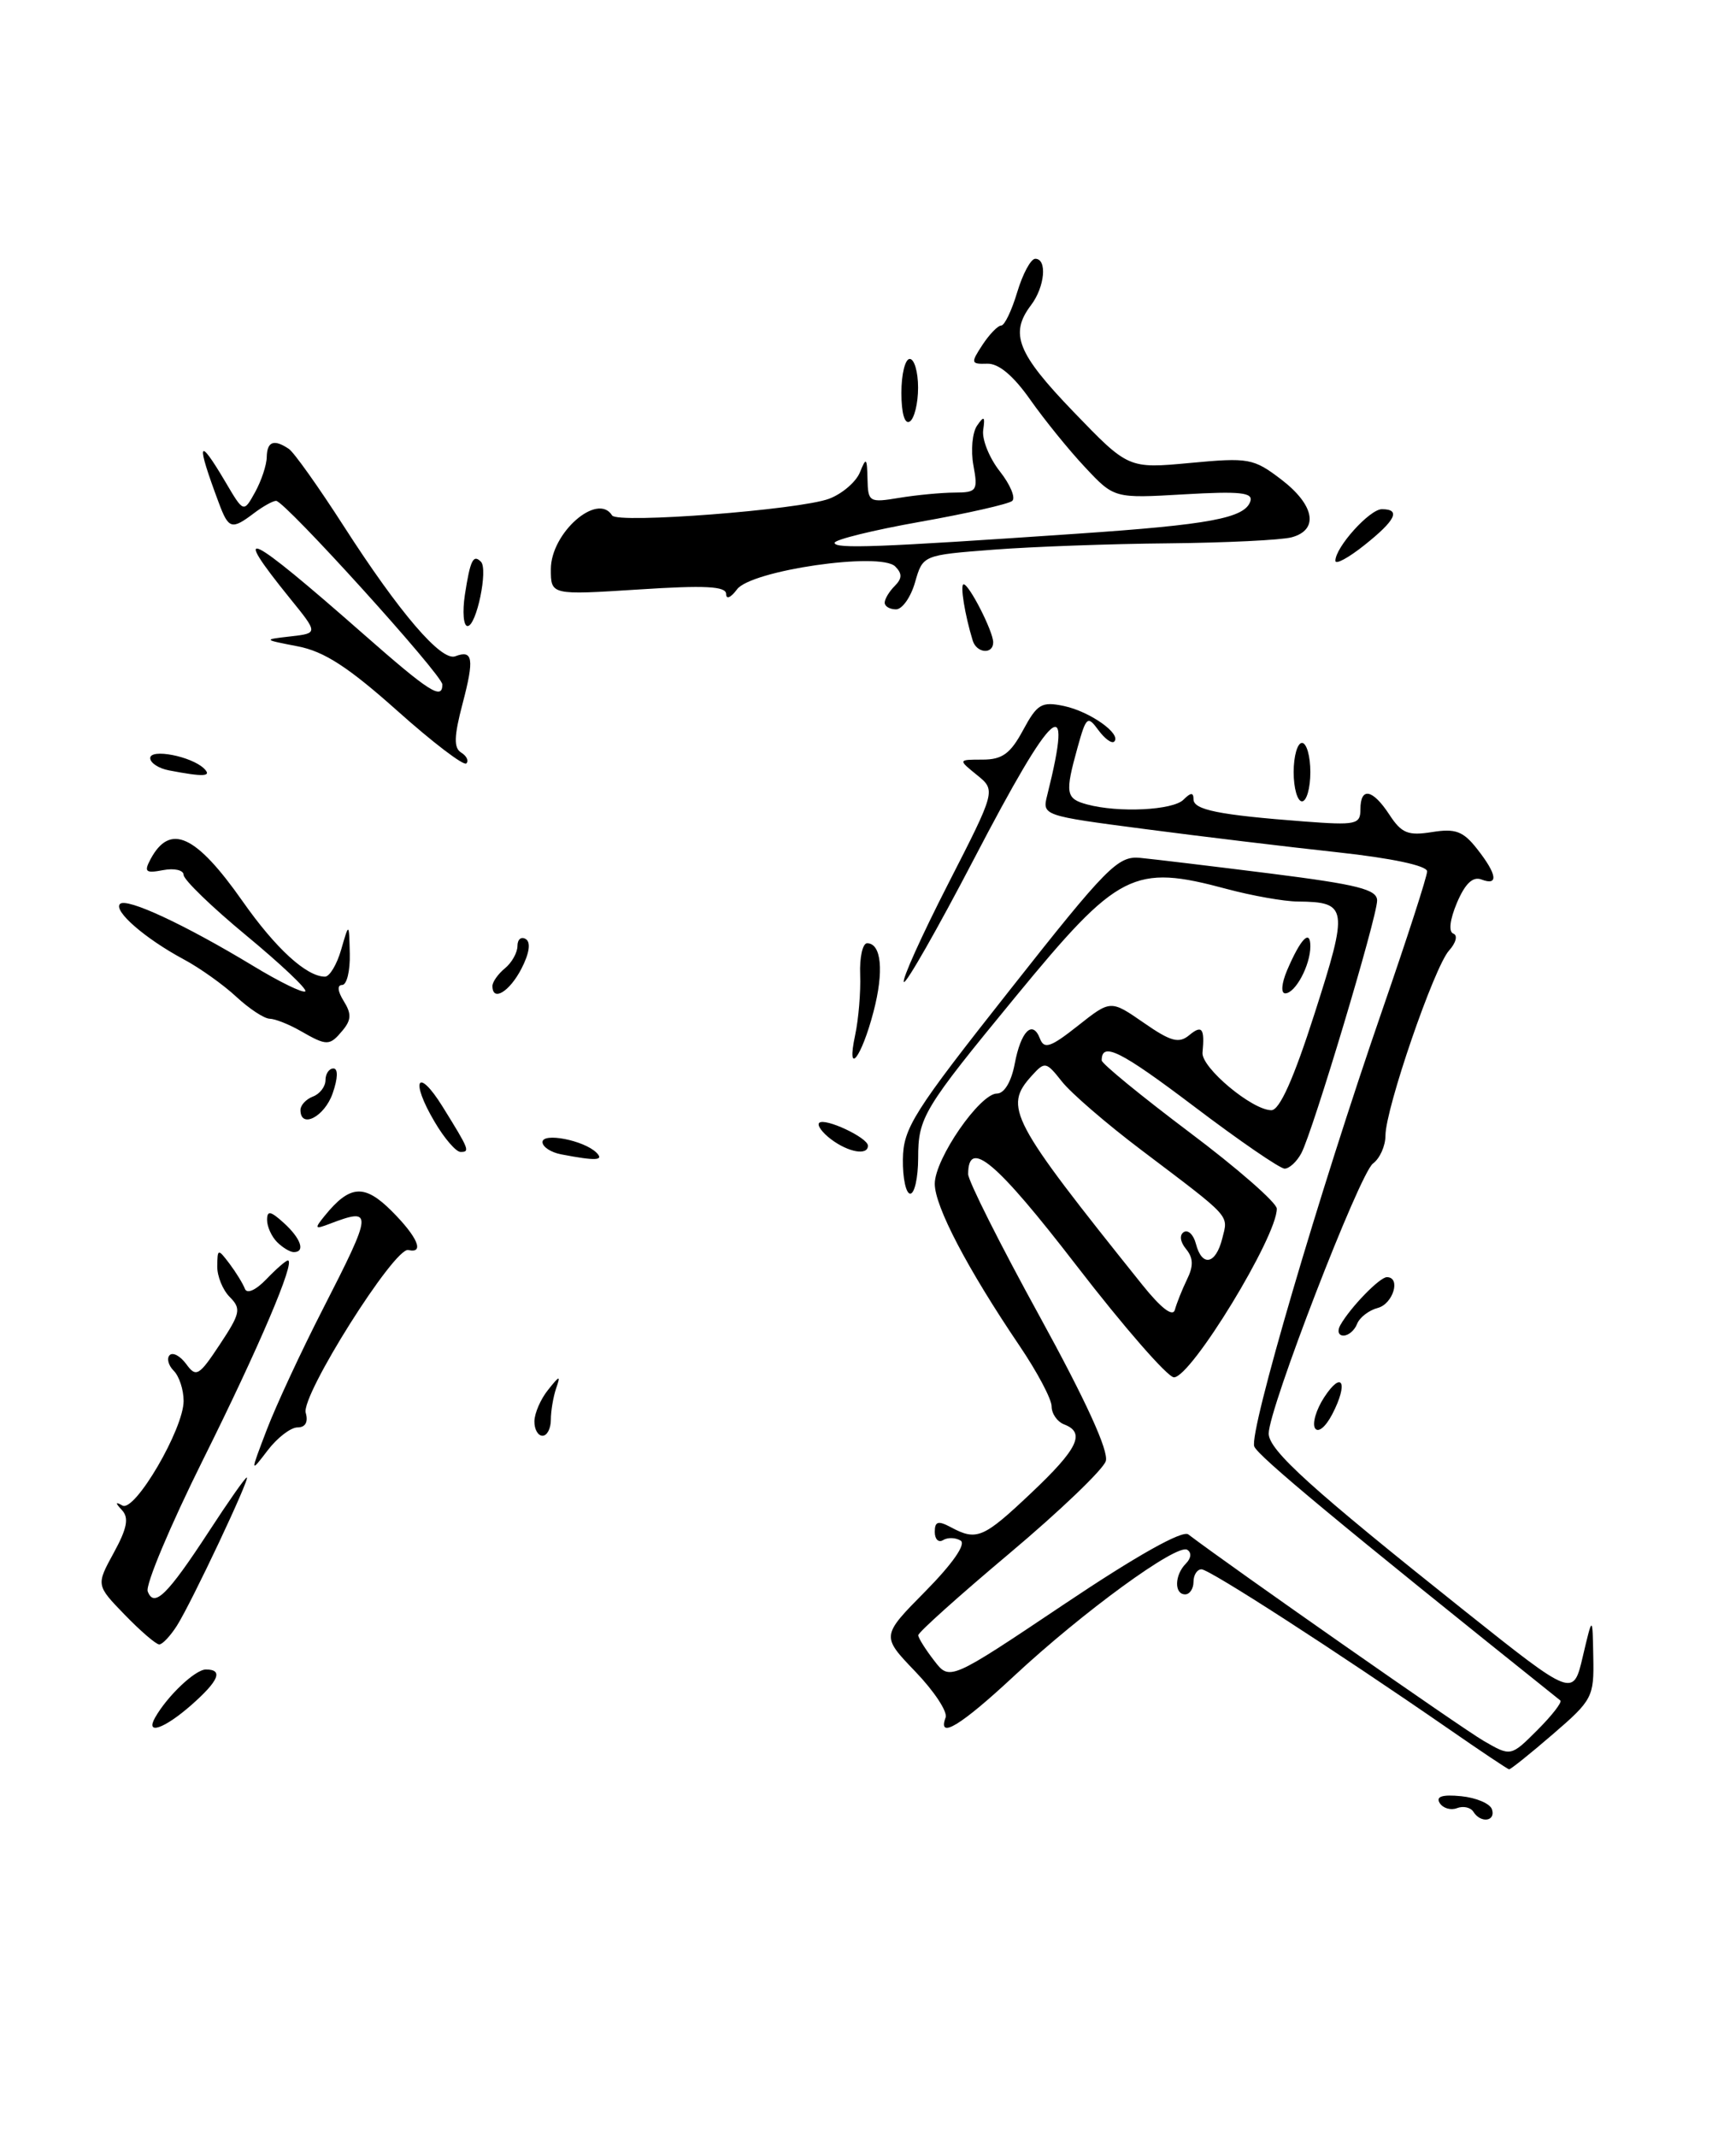 <?xml version="1.0" encoding="UTF-8" standalone="no"?>
<!DOCTYPE svg PUBLIC "-//W3C//DTD SVG 1.1//EN" "http://www.w3.org/Graphics/SVG/1.1/DTD/svg11.dtd" >
<svg xmlns="http://www.w3.org/2000/svg" xmlns:xlink="http://www.w3.org/1999/xlink" version="1.1" viewBox="0 0 208 256">
 <g >
 <path fill="currentColor"
d=" M 176.53 217.04 C 176.20 216.52 175.32 216.32 174.57 216.61 C 173.82 216.90 172.89 216.62 172.50 216.00 C 172.01 215.21 172.81 214.96 175.07 215.18 C 176.87 215.36 178.53 216.06 178.76 216.75 C 179.24 218.21 177.40 218.45 176.53 217.04 Z  M 173.50 207.07 C 160.09 197.80 144.92 188.00 143.96 188.00 C 143.43 188.00 143.00 188.68 143.00 189.50 C 143.00 190.32 142.55 191.00 142.00 191.00 C 140.67 191.00 140.72 188.68 142.09 187.31 C 142.72 186.68 142.79 185.99 142.25 185.66 C 141.01 184.89 129.76 193.09 121.51 200.77 C 115.10 206.74 112.30 208.44 113.30 205.75 C 113.55 205.06 111.92 202.59 109.67 200.25 C 105.58 195.99 105.58 195.99 110.89 190.62 C 114.14 187.32 115.77 184.98 115.10 184.56 C 114.49 184.19 113.55 184.16 113.00 184.50 C 112.45 184.84 112.00 184.40 112.00 183.52 C 112.00 182.26 112.40 182.14 113.93 182.96 C 117.03 184.62 117.82 184.28 123.56 178.85 C 129.17 173.55 130.09 171.63 127.50 170.64 C 126.67 170.32 126.00 169.35 126.00 168.48 C 126.00 167.60 124.26 164.33 122.14 161.20 C 115.92 152.01 112.00 144.52 112.00 141.82 C 112.00 138.82 117.40 131.00 119.46 131.00 C 120.33 131.00 121.17 129.58 121.57 127.49 C 122.31 123.52 123.72 122.11 124.61 124.44 C 125.11 125.73 125.89 125.46 129.14 122.89 C 133.07 119.78 133.07 119.78 137.03 122.52 C 140.28 124.78 141.25 125.04 142.49 124.01 C 144.02 122.74 144.36 123.19 144.08 126.10 C 143.91 127.88 150.03 133.00 152.33 133.00 C 153.32 133.00 155.01 129.22 157.52 121.38 C 161.58 108.72 161.48 108.06 155.50 108.00 C 153.85 107.99 150.03 107.31 147.00 106.50 C 135.80 103.49 134.01 104.41 121.66 119.43 C 110.61 132.87 110.01 133.85 110.01 138.75 C 110.00 141.09 109.58 143.00 109.06 143.00 C 108.55 143.00 108.15 141.14 108.18 138.88 C 108.23 135.14 109.43 133.24 120.97 118.63 C 132.62 103.85 133.94 102.52 136.60 102.77 C 138.19 102.92 145.24 103.77 152.25 104.65 C 162.68 105.97 165.00 106.55 165.00 107.88 C 165.00 109.88 157.29 135.59 155.92 138.15 C 155.38 139.17 154.47 140.00 153.92 140.00 C 153.36 140.00 148.48 136.65 143.07 132.55 C 134.25 125.88 132.00 124.75 132.00 127.03 C 132.00 127.42 136.72 131.28 142.48 135.62 C 148.25 139.95 152.97 144.08 152.98 144.79 C 153.03 148.10 142.72 165.00 140.66 165.00 C 139.91 165.00 134.65 158.97 128.97 151.60 C 119.37 139.15 116.00 136.31 116.00 140.66 C 116.00 141.45 119.84 149.10 124.54 157.65 C 130.10 167.78 132.87 173.84 132.49 175.04 C 132.17 176.05 126.98 181.02 120.95 186.09 C 114.93 191.15 110.01 195.56 110.02 195.90 C 110.03 196.23 110.89 197.60 111.92 198.93 C 113.79 201.37 113.79 201.37 127.52 192.17 C 136.20 186.35 141.67 183.28 142.38 183.82 C 147.43 187.66 175.19 207.07 177.76 208.55 C 181.02 210.44 181.02 210.44 184.21 207.25 C 185.96 205.50 187.20 203.90 186.95 203.71 C 160.49 182.54 150.72 174.43 150.28 173.28 C 149.63 171.58 158.06 142.86 165.62 121.00 C 168.57 112.47 170.99 105.00 170.99 104.39 C 171.00 103.71 166.78 102.81 160.25 102.10 C 154.34 101.46 143.96 100.21 137.18 99.32 C 124.87 97.71 124.86 97.70 125.48 95.24 C 128.69 82.42 126.27 84.53 116.72 102.86 C 112.35 111.24 108.56 117.89 108.30 117.64 C 108.04 117.38 110.42 112.11 113.58 105.93 C 119.33 94.69 119.33 94.69 117.05 92.84 C 114.78 91.00 114.78 91.00 117.73 91.00 C 120.09 91.00 121.07 90.28 122.58 87.47 C 124.28 84.32 124.80 84.02 127.49 84.58 C 130.61 85.25 134.40 87.93 133.50 88.84 C 133.21 89.12 132.36 88.50 131.60 87.46 C 130.31 85.70 130.14 85.84 129.11 89.54 C 127.58 95.04 127.69 95.68 130.25 96.37 C 134.04 97.39 140.53 97.07 141.80 95.80 C 142.68 94.92 143.00 94.91 143.00 95.75 C 143.00 97.02 146.02 97.63 156.25 98.41 C 162.47 98.88 163.00 98.77 163.00 96.96 C 163.00 94.24 164.45 94.51 166.48 97.61 C 167.93 99.83 168.72 100.14 171.58 99.68 C 174.38 99.23 175.31 99.57 176.98 101.70 C 179.38 104.75 179.58 106.16 177.50 105.36 C 176.47 104.97 175.55 105.84 174.57 108.14 C 173.71 110.18 173.54 111.64 174.14 111.85 C 174.68 112.05 174.45 112.95 173.62 113.87 C 171.84 115.83 166.00 132.82 166.00 136.04 C 166.00 137.27 165.33 138.78 164.50 139.39 C 162.90 140.58 151.99 168.82 152.01 171.74 C 152.03 173.75 157.07 178.31 175.50 192.99 C 188.50 203.34 188.50 203.34 189.65 198.42 C 190.81 193.50 190.81 193.50 190.90 198.50 C 191.00 203.29 190.80 203.67 186.06 207.75 C 183.35 210.09 180.99 211.98 180.81 211.96 C 180.64 211.94 177.35 209.74 173.50 207.07 Z  M 142.22 153.28 C 143.02 151.66 142.98 150.69 142.10 149.62 C 141.40 148.77 141.29 147.94 141.84 147.60 C 142.35 147.28 143.01 147.92 143.29 149.01 C 144.02 151.81 145.66 151.48 146.44 148.39 C 147.17 145.48 147.69 146.05 136.76 137.78 C 132.60 134.64 128.31 130.94 127.23 129.56 C 125.34 127.17 125.19 127.14 123.63 128.86 C 120.21 132.64 120.97 134.08 136.86 153.91 C 139.12 156.73 140.53 157.81 140.77 156.91 C 140.98 156.13 141.63 154.50 142.22 153.28 Z  M 18.59 205.75 C 20.06 203.16 23.40 200.00 24.67 200.00 C 26.79 200.00 26.23 201.35 22.90 204.28 C 19.66 207.12 17.37 207.90 18.59 205.75 Z  M 14.95 193.45 C 11.51 189.90 11.51 189.90 13.63 186.02 C 15.22 183.12 15.47 181.84 14.63 180.93 C 13.79 180.02 13.80 179.87 14.67 180.36 C 16.15 181.19 22.00 171.19 22.00 167.83 C 22.00 166.49 21.47 164.87 20.82 164.22 C 20.17 163.57 19.95 162.72 20.33 162.34 C 20.71 161.96 21.60 162.44 22.32 163.42 C 23.50 165.04 23.84 164.84 26.34 161.06 C 28.80 157.35 28.92 156.78 27.54 155.39 C 26.69 154.55 26.01 152.88 26.03 151.68 C 26.06 149.57 26.11 149.56 27.50 151.39 C 28.28 152.43 29.11 153.78 29.34 154.39 C 29.58 155.04 30.64 154.57 31.91 153.25 C 33.10 152.01 34.26 151.00 34.49 151.00 C 35.46 151.00 31.01 161.45 24.33 174.86 C 20.39 182.78 17.40 189.89 17.70 190.65 C 18.46 192.65 20.05 191.09 25.04 183.45 C 27.35 179.90 29.38 177.00 29.57 177.00 C 30.02 177.00 22.97 191.95 21.20 194.75 C 20.41 195.99 19.46 197.00 19.08 197.00 C 18.70 197.00 16.84 195.40 14.95 193.45 Z  M 31.96 171.29 C 33.05 168.43 36.08 161.90 38.70 156.79 C 44.69 145.08 44.73 144.62 39.50 146.61 C 37.70 147.30 37.64 147.20 38.92 145.63 C 41.92 141.94 43.67 141.82 46.93 145.08 C 50.04 148.19 50.90 150.21 48.92 149.75 C 47.27 149.37 36.04 167.19 36.63 169.25 C 36.95 170.36 36.59 171.00 35.65 171.00 C 34.83 171.00 33.22 172.24 32.07 173.75 C 29.97 176.50 29.97 176.50 31.96 171.29 Z  M 64.03 170.25 C 64.05 169.29 64.78 167.60 65.67 166.50 C 67.07 164.74 67.19 164.72 66.63 166.33 C 66.29 167.34 66.00 169.03 66.00 170.08 C 66.00 171.14 65.55 172.00 65.00 172.00 C 64.45 172.00 64.01 171.21 64.03 170.25 Z  M 157.56 171.10 C 157.21 170.53 157.70 168.86 158.66 167.39 C 160.82 164.09 161.58 165.66 159.63 169.41 C 158.83 170.95 157.93 171.69 157.56 171.10 Z  M 160.59 158.75 C 161.80 156.61 165.31 153.00 166.17 153.00 C 167.88 153.00 166.92 156.21 165.07 156.69 C 164.01 156.97 162.90 157.83 162.60 158.60 C 162.30 159.37 161.57 160.00 160.97 160.00 C 160.37 160.00 160.20 159.44 160.59 158.75 Z  M 33.20 148.80 C 32.54 148.14 32.00 146.95 32.00 146.15 C 32.00 144.99 32.41 145.06 34.00 146.50 C 36.05 148.36 36.62 150.00 35.20 150.00 C 34.76 150.00 33.86 149.46 33.20 148.80 Z  M 67.25 138.29 C 66.01 138.06 65.00 137.39 65.00 136.82 C 65.00 135.64 69.94 136.60 71.45 138.07 C 72.44 139.04 71.40 139.09 67.25 138.29 Z  M 52.06 134.37 C 49.11 129.38 50.02 127.73 53.04 132.59 C 56.23 137.73 56.34 138.00 55.18 138.00 C 54.64 138.00 53.23 136.37 52.06 134.37 Z  M 99.57 136.48 C 98.51 135.68 97.87 134.80 98.15 134.52 C 98.80 133.86 103.98 136.28 103.99 137.25 C 104.00 138.46 101.65 138.05 99.57 136.48 Z  M 36.00 132.97 C 36.00 132.40 36.67 131.68 37.50 131.36 C 38.33 131.05 39.00 130.16 39.00 129.39 C 39.00 128.63 39.43 128.00 39.95 128.00 C 40.52 128.00 40.49 129.18 39.85 131.00 C 38.87 133.80 36.00 135.27 36.00 132.97 Z  M 102.46 124.00 C 102.87 122.08 103.14 118.81 103.06 116.75 C 102.98 114.69 103.36 113.00 103.89 113.00 C 105.61 113.00 105.93 116.37 104.66 121.20 C 103.21 126.76 101.37 129.09 102.46 124.00 Z  M 36.00 123.50 C 34.62 122.71 32.96 122.05 32.30 122.04 C 31.64 122.02 29.84 120.83 28.30 119.40 C 26.76 117.97 23.93 115.95 22.00 114.92 C 17.38 112.44 13.55 109.11 14.38 108.29 C 15.16 107.51 22.11 110.74 30.31 115.70 C 33.50 117.64 36.32 119.01 36.58 118.76 C 36.83 118.50 33.65 115.50 29.52 112.08 C 25.38 108.66 22.00 105.39 22.00 104.81 C 22.00 104.24 20.89 103.98 19.54 104.24 C 17.45 104.64 17.23 104.45 18.03 102.94 C 20.37 98.57 23.45 99.97 29.06 107.96 C 33.03 113.62 36.72 117.00 38.94 117.00 C 39.49 117.00 40.37 115.54 40.88 113.75 C 41.82 110.50 41.82 110.50 41.91 114.25 C 41.96 116.31 41.55 118.00 40.99 118.00 C 40.38 118.00 40.45 118.75 41.18 119.92 C 42.12 121.43 42.10 122.17 41.07 123.42 C 39.49 125.32 39.19 125.33 36.00 123.50 Z  M 59.00 118.12 C 59.00 117.64 59.67 116.68 60.50 116.00 C 61.33 115.32 62.00 114.11 62.00 113.32 C 62.00 112.53 62.45 112.16 63.00 112.50 C 63.62 112.89 63.43 114.20 62.47 116.06 C 61.03 118.83 59.00 120.04 59.00 118.12 Z  M 154.21 116.25 C 155.83 112.45 157.00 111.24 157.00 113.37 C 157.00 115.64 155.20 119.00 153.99 119.00 C 153.45 119.00 153.55 117.81 154.21 116.25 Z  M 155.00 92.50 C 155.00 90.58 155.45 89.00 156.00 89.00 C 156.55 89.00 157.00 90.58 157.00 92.50 C 157.00 94.42 156.55 96.00 156.00 96.00 C 155.45 96.00 155.00 94.42 155.00 92.50 Z  M 20.25 92.29 C 19.01 92.06 18.00 91.39 18.00 90.82 C 18.00 89.64 22.94 90.60 24.45 92.07 C 25.44 93.04 24.40 93.09 20.25 92.29 Z  M 47.58 85.13 C 41.74 79.92 38.83 78.03 35.67 77.43 C 31.50 76.62 31.50 76.62 34.81 76.24 C 38.13 75.86 38.13 75.86 34.74 71.68 C 27.44 62.66 29.61 63.71 43.50 75.92 C 51.46 82.92 53.00 83.90 53.00 82.00 C 53.00 80.85 34.12 60.00 33.08 60.00 C 32.70 60.00 31.51 60.66 30.44 61.47 C 27.76 63.50 27.39 63.39 26.22 60.25 C 23.46 52.87 23.69 52.12 27.00 57.72 C 29.19 61.44 29.19 61.44 30.56 58.97 C 31.31 57.61 31.95 55.71 31.96 54.75 C 32.00 52.88 32.82 52.58 34.60 53.77 C 35.21 54.17 38.17 58.34 41.18 63.02 C 47.86 73.41 52.87 79.26 54.55 78.62 C 56.67 77.81 56.84 78.92 55.43 84.27 C 54.39 88.22 54.35 89.60 55.26 90.16 C 55.91 90.56 56.19 91.15 55.87 91.46 C 55.56 91.77 51.83 88.93 47.58 85.13 Z  M 116.55 76.75 C 115.60 73.66 115.01 70.00 115.46 70.00 C 116.12 70.00 119.00 75.64 119.00 76.95 C 119.00 78.43 117.02 78.26 116.55 76.75 Z  M 55.70 71.25 C 56.34 67.10 56.70 66.37 57.62 67.29 C 58.51 68.17 57.09 75.00 56.02 75.00 C 55.53 75.00 55.39 73.31 55.70 71.25 Z  M 106.00 72.20 C 106.00 71.76 106.54 70.86 107.20 70.20 C 108.10 69.30 108.11 68.71 107.26 67.86 C 105.48 66.08 89.97 68.33 88.30 70.61 C 87.57 71.60 87.00 71.84 87.00 71.16 C 87.00 70.23 84.48 70.10 76.50 70.62 C 66.00 71.29 66.00 71.29 66.00 68.19 C 66.00 63.84 71.60 58.93 73.34 61.75 C 73.97 62.76 95.78 61.08 99.34 59.75 C 100.90 59.16 102.56 57.74 103.03 56.59 C 103.78 54.73 103.88 54.81 103.94 57.38 C 104.00 60.15 104.15 60.24 107.75 59.64 C 109.81 59.30 112.79 59.02 114.36 59.01 C 117.04 59.00 117.19 58.80 116.63 55.75 C 116.30 53.96 116.50 51.83 117.06 51.00 C 117.91 49.77 118.04 49.86 117.80 51.54 C 117.65 52.66 118.54 54.87 119.79 56.46 C 121.04 58.04 121.71 59.64 121.28 60.01 C 120.85 60.38 115.89 61.51 110.25 62.51 C 104.61 63.51 100.00 64.65 100.00 65.03 C 100.00 65.77 105.11 65.58 129.01 63.94 C 144.93 62.86 149.14 62.07 149.81 60.06 C 150.17 59.00 148.57 58.83 141.88 59.22 C 133.50 59.71 133.50 59.71 130.00 55.97 C 128.07 53.92 125.12 50.27 123.43 47.87 C 121.41 45.00 119.65 43.52 118.28 43.57 C 116.32 43.63 116.29 43.49 117.71 41.32 C 118.55 40.04 119.56 39.00 119.96 39.00 C 120.36 39.00 121.22 37.20 121.88 35.00 C 122.54 32.80 123.51 31.00 124.04 31.00 C 125.50 31.00 125.19 34.37 123.53 36.56 C 120.94 39.98 121.88 42.33 128.62 49.33 C 135.19 56.15 135.19 56.15 142.60 55.46 C 149.61 54.80 150.19 54.91 153.50 57.43 C 157.52 60.50 158.06 63.48 154.75 64.37 C 153.51 64.70 146.88 65.02 140.00 65.09 C 133.12 65.15 123.69 65.49 119.03 65.85 C 110.57 66.50 110.57 66.50 109.64 69.75 C 109.13 71.54 108.10 73.00 107.36 73.00 C 106.61 73.00 106.00 72.64 106.00 72.20 Z  M 160.00 67.18 C 160.00 65.55 164.11 61.00 165.57 61.00 C 167.87 61.00 167.24 62.31 163.50 65.29 C 161.57 66.83 160.00 67.68 160.00 67.18 Z  M 108.00 47.06 C 108.00 44.83 108.45 43.00 109.00 43.00 C 109.55 43.00 110.00 44.55 110.00 46.44 C 110.00 48.33 109.55 50.16 109.00 50.50 C 108.40 50.87 108.00 49.51 108.00 47.06 Z "/>
</g>
</svg>